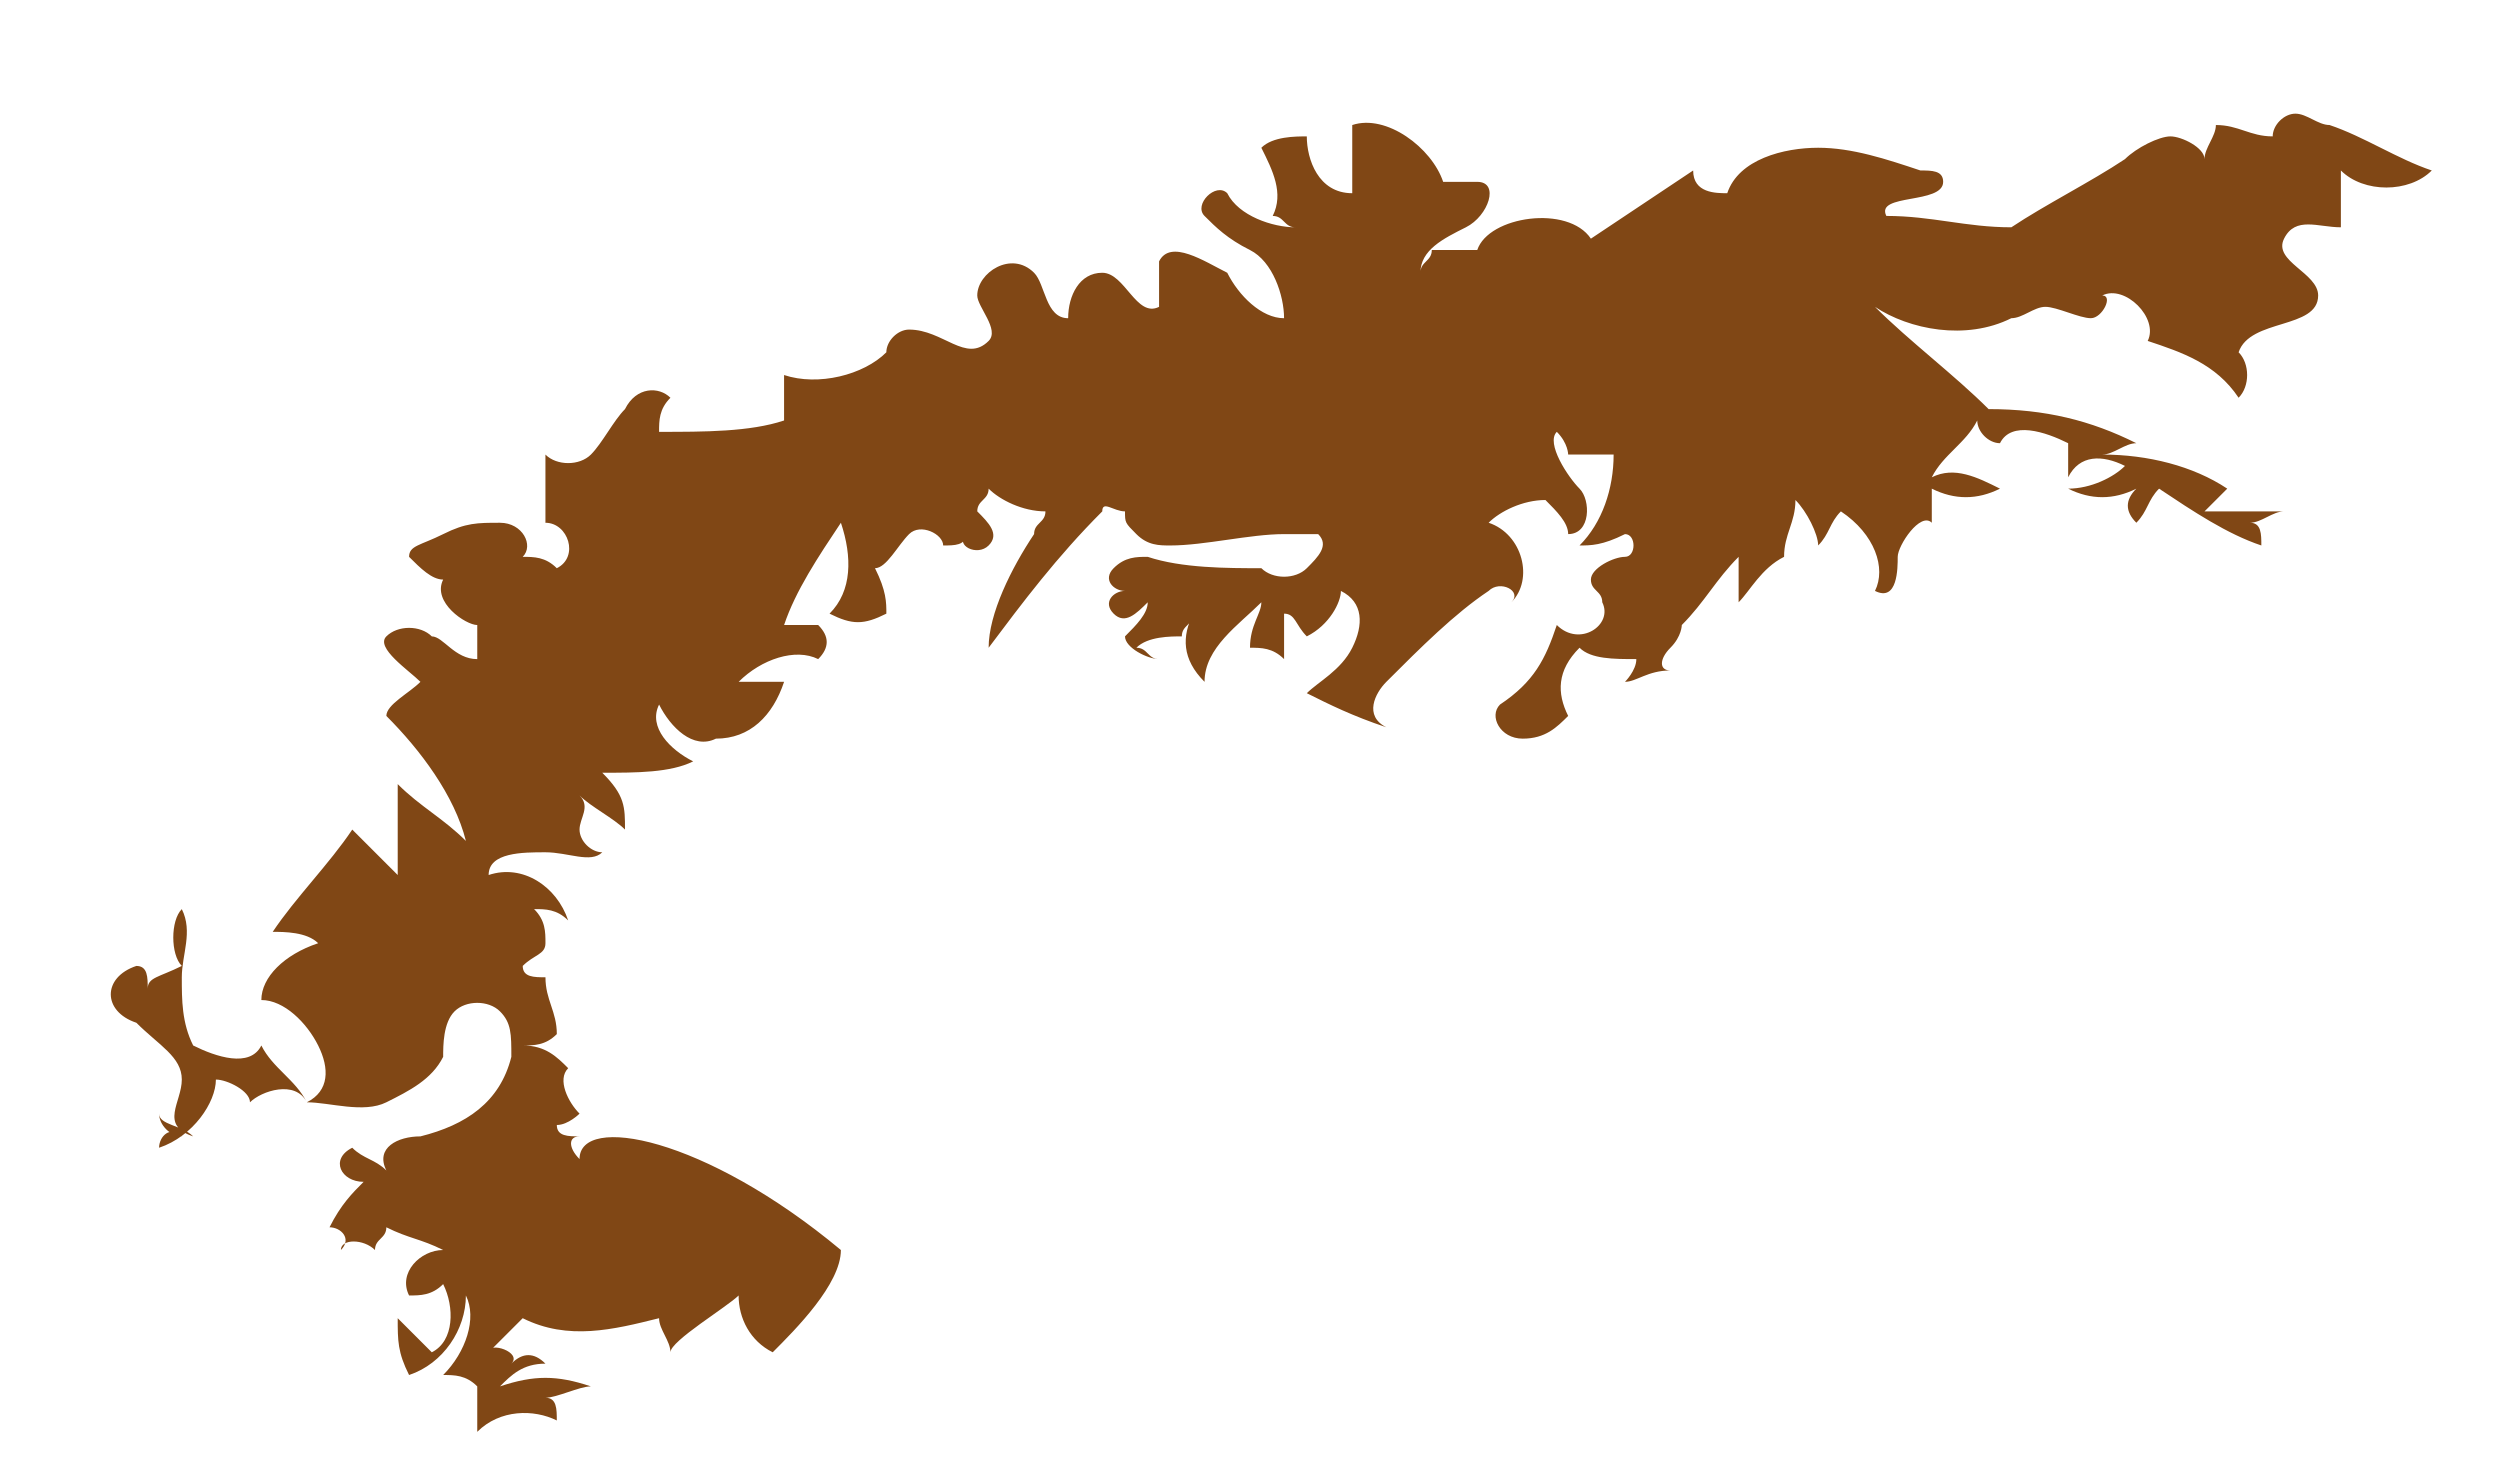 <svg xmlns="http://www.w3.org/2000/svg" version="1.0" viewBox="0 0 22 13"><switch><g><path fill="#804715" d="M5.1 10.2c-.1-.1-.1-.2 0-.2-.1 0-.2 0-.2-.1.1 0 .2-.1.2-.1-.1-.1-.2-.3-.1-.4-.1-.1-.2-.2-.4-.2.1 0 .2 0 .3-.1 0-.2-.1-.3-.1-.5-.1 0-.2 0-.2-.1.1-.1.2-.1.2-.2s0-.2-.1-.3c.1 0 .2 0 .3.1-.1-.3-.4-.5-.7-.4 0-.2.3-.2.5-.2s.4.1.5 0c-.1 0-.2-.1-.2-.2s.1-.2 0-.3c.1.1.3.2.4.3 0-.2 0-.3-.2-.5.3 0 .6 0 .8-.1-.2-.1-.4-.3-.3-.5.1.2.3.4.5.3.3 0 .5-.2.6-.5h-.4c.2-.2.5-.3.7-.2.1-.1.1-.2 0-.3h-.3c.1-.3.3-.6.5-.9.1.3.1.6-.1.8.2.1.3.1.5 0 0-.1 0-.2-.1-.4.1 0 .2-.2.3-.3.1-.1.3 0 .3.1.1 0 .2 0 .2-.1-.1.1.1.2.2.1s0-.2-.1-.3c0-.1.1-.1.1-.2.1.1.3.2.5.2 0 .1-.1.1-.1.2-.2.3-.4.7-.4 1 .3-.4.6-.8 1-1.2 0-.1.1 0 .2 0 0 .1 0 .1.1.2s.2.1.3.1c.3 0 .7-.1 1-.1h.3c.1.1 0 .2-.1.3-.1.1-.3.1-.4 0-.3 0-.7 0-1-.1-.1 0-.2 0-.3.1-.1.1 0 .2.1.2-.1 0-.2.1-.1.2s.2 0 .3-.1c0 .1-.1.2-.2.3 0 .1.2.2.3.2-.1 0-.1-.1-.2-.1.1-.1.3-.1.4-.1 0-.1.1-.1.1-.2-.1.2-.1.4.1.6 0-.3.3-.5.5-.7 0 .1-.1.2-.1.4.1 0 .2 0 .3.1v-.4c.1 0 .1.1.2.2.2-.1.3-.3.3-.4.2.1.2.3.1.5s-.3.3-.4.4c.2.1.4.2.7.3-.2-.1-.1-.3 0-.4.3-.3.6-.6.9-.8.1-.1.3 0 .2.1.2-.2.1-.6-.2-.7.1-.1.3-.2.5-.2.1.1.2.2.2.3.2 0 .2-.3.1-.4s-.3-.4-.2-.5c.1.1.1.2.1.2h.4c0 .3-.1.6-.3.8.1 0 .2 0 .4-.1.1 0 .1.2 0 .2s-.3.1-.3.2.1.1.1.2c.1.2-.2.4-.4.2-.1.3-.2.5-.5.7-.1.1 0 .3.2.3s.3-.1.4-.2c-.1-.2-.1-.4.1-.6.1.1.3.1.5.1 0 .1-.1.2-.1.2.1 0 .2-.1.4-.1-.1 0-.1-.1 0-.2s.1-.2.1-.2c.2-.2.3-.4.5-.6v.4c.1-.1.2-.3.4-.4 0-.2.1-.3.1-.5.1.1.2.3.2.4.1-.1.1-.2.2-.3.3.2.4.5.3.7.2.1.2-.2.2-.3 0-.1.2-.4.3-.3v-.3c.2.1.4.1.6 0-.2-.1-.4-.2-.6-.1.1-.2.3-.3.4-.5 0 .1.1.2.2.2.1-.2.4-.1.6 0v.3c.1-.2.3-.2.5-.1-.1.1-.3.2-.5.2.2.1.4.1.6 0-.1.1-.1.2 0 .3.1-.1.1-.2.2-.3.3.2.6.4.9.5 0-.1 0-.2-.1-.2.1 0 .2-.1.3-.1h-.7l.2-.2c-.3-.2-.7-.3-1.1-.3.1 0 .2-.1.3-.1-.4-.2-.8-.3-1.3-.3-.3-.3-.7-.6-1-.9.3.2.8.3 1.2.1.1 0 .2-.1.3-.1s.3.1.4.1.2-.2.1-.2c.2-.1.5.2.4.4.3.1.6.2.8.5.1-.1.1-.3 0-.4.1-.3.7-.2.7-.5 0-.2-.4-.3-.3-.5s.3-.1.5-.1v-.5c.2.2.6.2.8 0-.3-.1-.6-.3-.9-.4-.1 0-.2-.1-.3-.1-.1 0-.2.1-.2.2-.2 0-.3-.1-.5-.1 0 .1-.1.2-.1.3 0-.1-.2-.2-.3-.2-.1 0-.3.1-.4.2-.3.2-.7.4-1 .6-.4 0-.7-.1-1.1-.1-.1-.2.5-.1.5-.3 0-.1-.1-.1-.2-.1-.3-.1-.6-.2-.9-.2s-.7.1-.8.4c-.1 0-.3 0-.3-.2l-.9.6c-.2-.3-.9-.2-1 .1h-.4c0 .1-.1.1-.1.2 0-.2.2-.3.4-.4.2-.1.3-.4.1-.4h-.3c-.1-.3-.5-.6-.8-.5v.6c-.3 0-.4-.3-.4-.5-.1 0-.3 0-.4.1.1.2.2.4.1.6.1 0 .1.1.2.1-.2 0-.5-.1-.6-.3-.1-.1-.3.1-.2.2.1.1.2.2.4.3s.3.4.3.6c-.2 0-.4-.2-.5-.4-.2-.1-.5-.3-.6-.1v.4c-.2.1-.3-.3-.5-.3s-.3.2-.3.4c-.2 0-.2-.3-.3-.4-.2-.2-.5 0-.5.2 0 .1.2.3.1.4-.2.2-.4-.1-.7-.1-.1 0-.2.1-.2.2-.2.2-.6.3-.9.2v.4c-.3.1-.7.1-1.1.1 0-.1 0-.2.1-.3-.1-.1-.3-.1-.4.1-.1.1-.2.3-.3.4-.1.1-.3.1-.4 0v.6c.2 0 .3.3.1.4-.1-.1-.2-.1-.3-.1.1-.1 0-.3-.2-.3s-.3 0-.5.1-.3.1-.3.2c.1.1.2.2.3.2-.1.2.2.4.3.4v.3c-.2 0-.3-.2-.4-.2-.1-.1-.3-.1-.4 0s.2.3.3.4c-.1.1-.3.2-.3.3.3.3.6.7.7 1.1-.2-.2-.4-.3-.6-.5v.8l-.4-.4c-.2.3-.5.6-.7.9.1 0 .3 0 .4.1-.3.1-.5.3-.5.5.2 0 .4.2.5.4.1.2.1.4-.1.5-.1-.2-.3-.3-.4-.5-.1.2-.4.1-.6 0-.1-.2-.1-.4-.1-.6s.1-.4 0-.6c-.1.1-.1.4 0 .5-.2.1-.3.1-.3.2 0-.1 0-.2-.1-.2-.3.1-.3.4 0 .5.2.2.4.3.4.5s-.2.4.1.5c-.1-.1-.3-.1-.3-.2 0 .1.1.2.2.2-.1-.1-.2 0-.2.1.3-.1.5-.4.5-.6.1 0 .3.1.3.2.1-.1.4-.2.5 0 .2 0 .5.1.7 0s.4-.2.5-.4c0-.1 0-.3.1-.4s.3-.1.4 0 .1.2.1.4c-.1.4-.4.6-.8.7-.2 0-.4.1-.3.3-.1-.1-.2-.1-.3-.2-.2.1-.1.3.1.3-.1.1-.2.2-.3.4.1 0 .2.1.1.2 0-.1.2-.1.3 0 0-.1.1-.1.1-.2.2.1.3.1.5.2-.2 0-.4.2-.3.4.1 0 .2 0 .3-.1.1.2.1.5-.1.6l-.3-.3c0 .2 0 .3.1.5.3-.1.5-.4.5-.7.1.2 0 .5-.2.7.1 0 .2 0 .3.1v.4c.2-.2.5-.2.7-.1 0-.1 0-.2-.1-.2.1 0 .3-.1.4-.1-.3-.1-.5-.1-.8 0 .1-.1.2-.2.4-.2-.1-.1-.2-.1-.3 0 .1-.1-.2-.2-.2-.1l.3-.3c.4.2.8.1 1.2 0 0 .1.1.2.1.3 0-.1.5-.4.6-.5 0 .2.1.4.3.5.2-.2.6-.6.6-.9-1.2-1-2.3-1.2-2.3-.8z"/></g></switch></svg>
